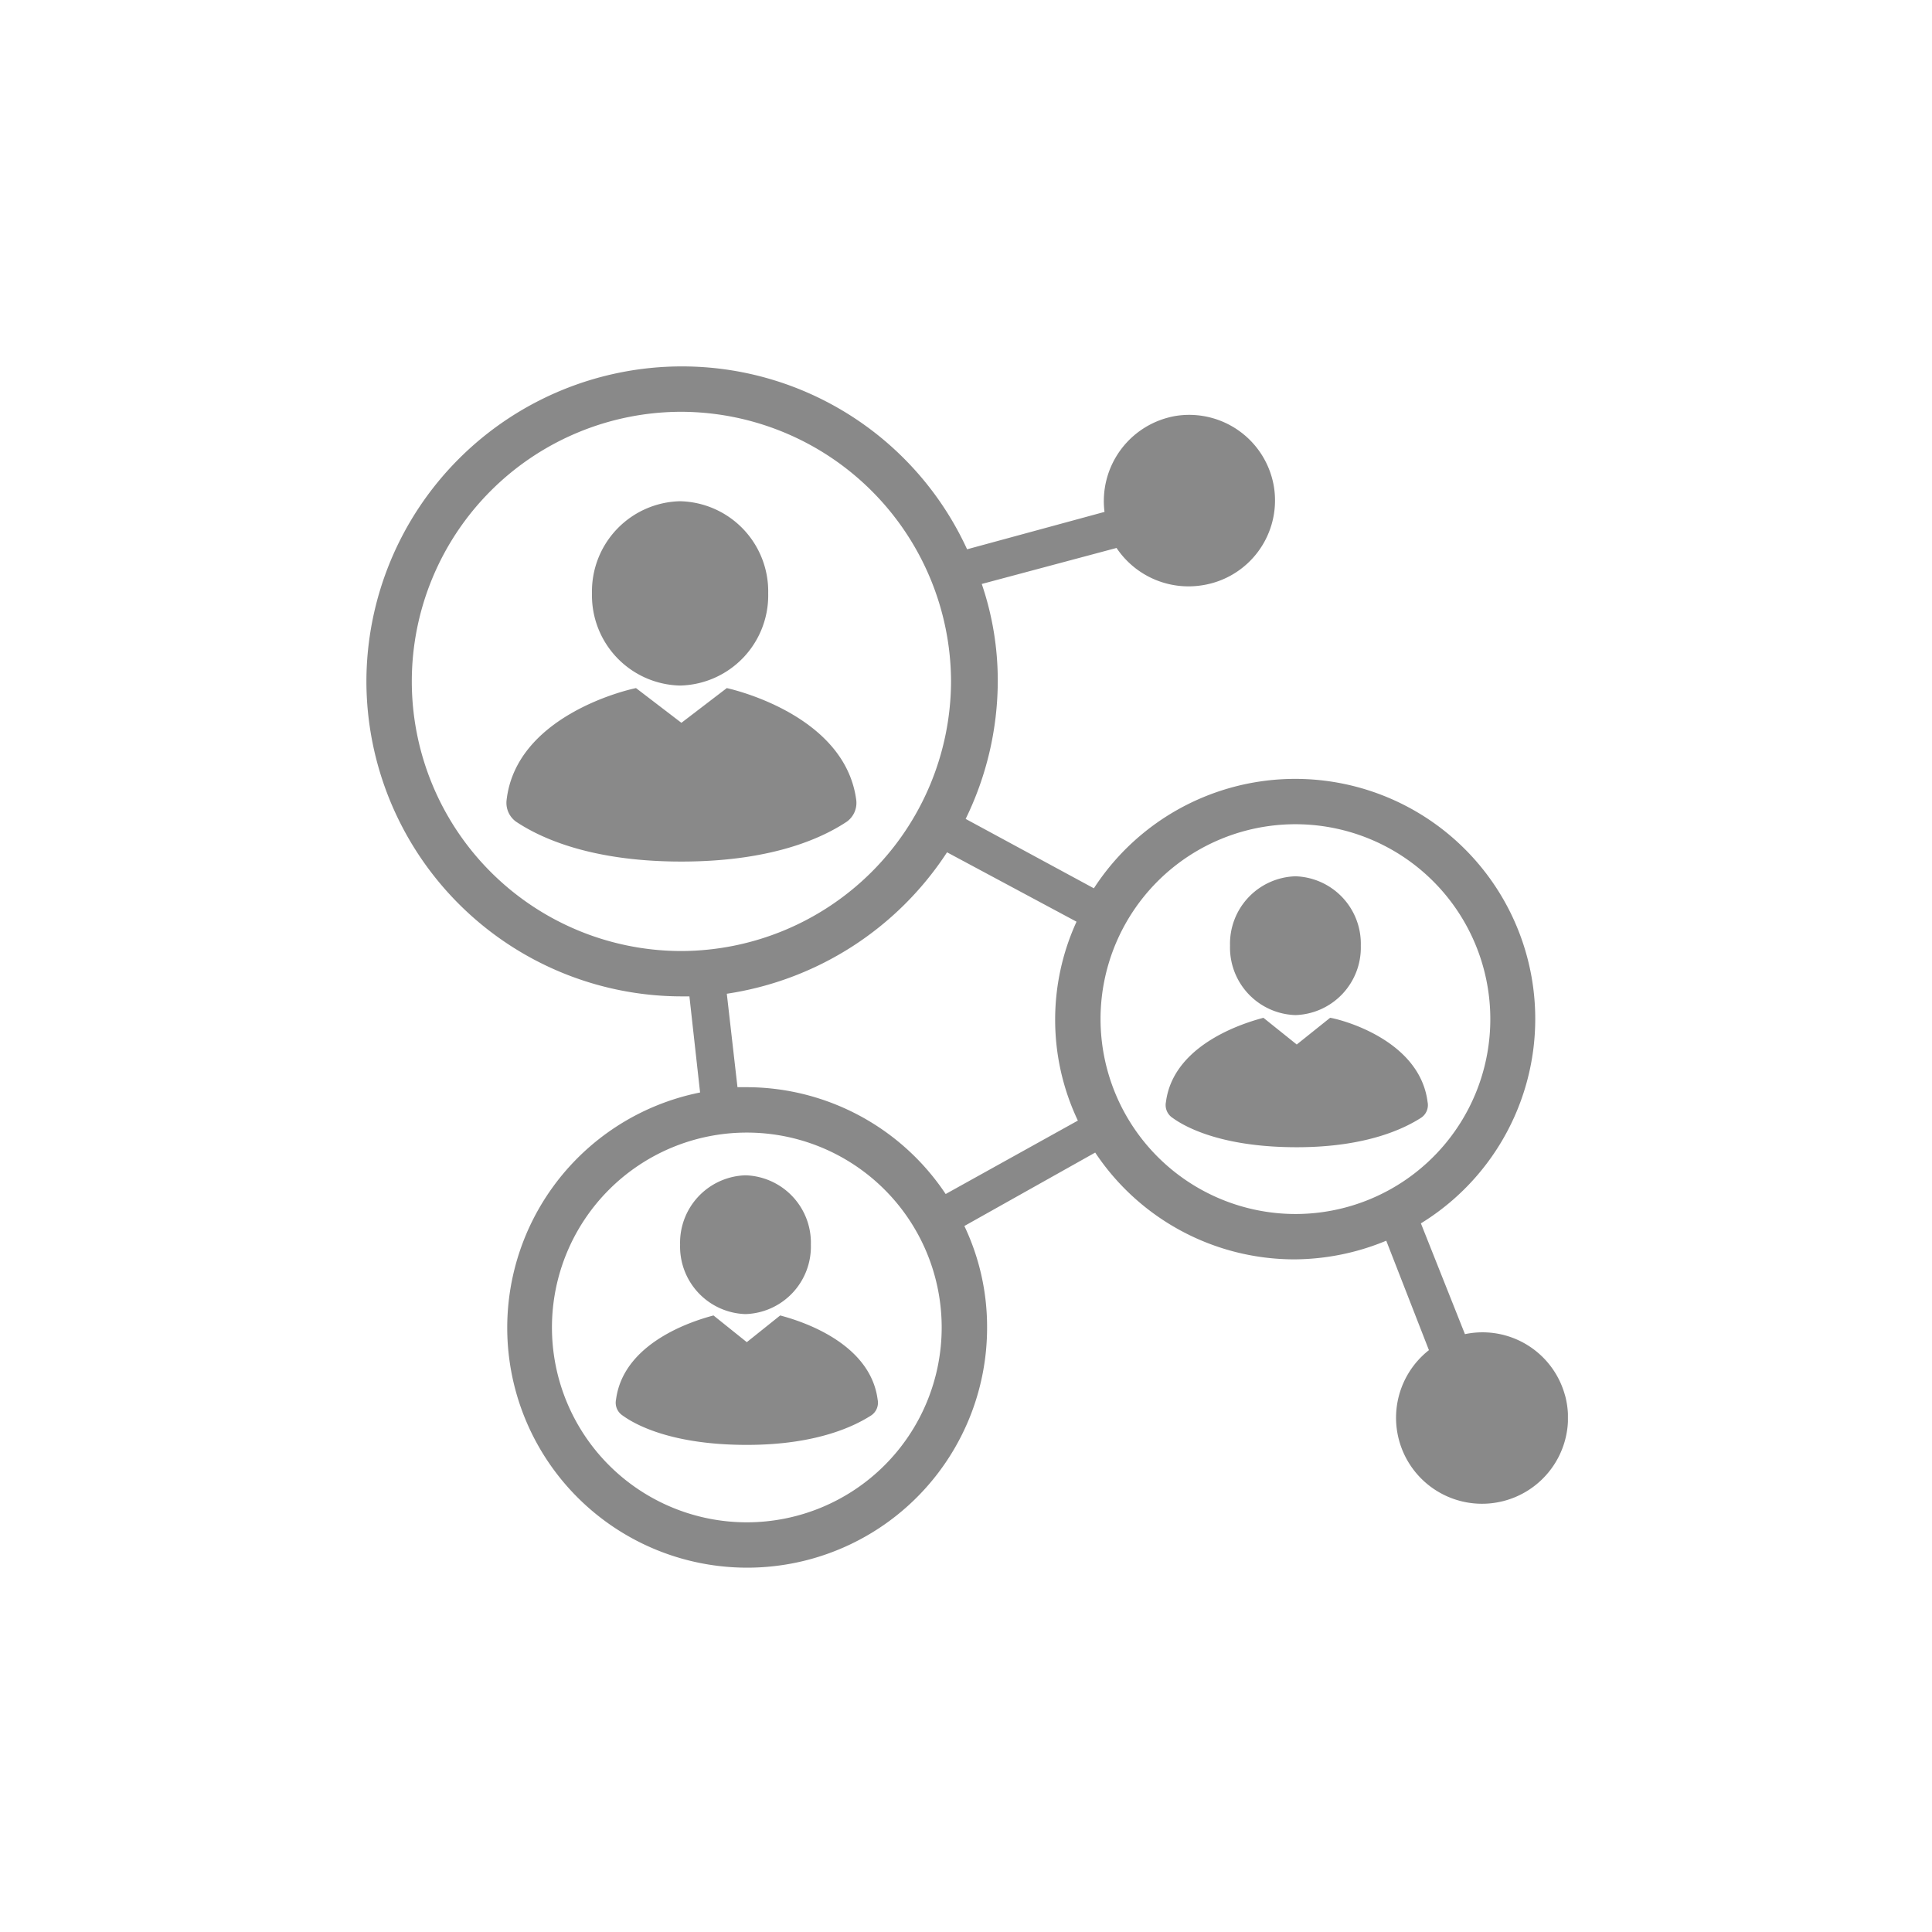 <svg xmlns="http://www.w3.org/2000/svg" xmlns:xlink="http://www.w3.org/1999/xlink" viewBox="0 0 174 174"><defs><style>.a{fill:#898989;}.b{fill:#fff;}.c{clip-path:url(#a);}</style><clipPath id="a"><path class="a" d="M0,83.869H108.21V-24.323H0Z" transform="translate(0 24.323)"/></clipPath></defs><g transform="translate(7405 -5418)"><rect class="b" width="174" height="174" transform="translate(-7405 5418)"/><g transform="translate(-7372 5451)"><g class="c" transform="translate(0 0)"><g transform="translate(20.315 12.142)"><path class="a" d="M6.151,0a8.122,8.122,0,0,1,7.935,8.3,8.122,8.122,0,0,1-7.935,8.3A8.122,8.122,0,0,1-1.784,8.3,8.122,8.122,0,0,1,6.151,0" transform="translate(1.784)"/></g><g transform="translate(12.6 28.971)"><path class="a" d="M15.393,0,11.305,3.127,7.217,0C6.016.24-3.6,2.647-4.441,10.1A2.091,2.091,0,0,0-3.6,12.023c1.8,1.2,6.25,3.6,14.906,3.6s13.1-2.4,14.906-3.6a2.081,2.081,0,0,0,.841-1.926C26.091,2.647,16.474.24,15.393,0" transform="translate(4.464)"/></g><g transform="translate(77.779 45.921)"><path class="a" d="M4.565,0a6.078,6.078,0,0,1,5.889,6.25A6.082,6.082,0,0,1,4.565,12.5,6.082,6.082,0,0,1-1.324,6.25,6.078,6.078,0,0,1,4.565,0" transform="translate(1.324)"/></g><g transform="translate(71.978 58.664)"><path class="a" d="M11.485,0,8.478,2.406,5.476,0C4.635.24-2.58,2.042-3.3,7.575a1.378,1.378,0,0,0,.6,1.441c1.321.961,4.688,2.642,11.178,2.642s9.857-1.8,11.183-2.642a1.378,1.378,0,0,0,.6-1.441C19.541,1.922,12.326.12,11.485,0" transform="translate(3.331)"/></g><g transform="translate(28.251 72.85)"><path class="a" d="M4.565,0a6.078,6.078,0,0,1,5.889,6.25A6.082,6.082,0,0,1,4.565,12.5,6.082,6.082,0,0,1-1.324,6.25,6.078,6.078,0,0,1,4.565,0" transform="translate(1.324)"/></g><g transform="translate(22.45 85.472)"><path class="a" d="M11.485,0,8.478,2.406,5.476,0C4.635.24-2.58,2.042-3.3,7.575a1.378,1.378,0,0,0,.6,1.441c1.321.961,4.688,2.642,11.178,2.642s9.857-1.8,11.183-2.642a1.378,1.378,0,0,0,.6-1.441C19.541,2.042,12.326.24,11.485,0" transform="translate(3.331)"/></g><g transform="translate(0 -0.001)"><path class="a" d="M83.683,71.849a7.7,7.7,0,0,0-9.016-5.529L70.7,56.343A21.615,21.615,0,1,0,41.248,26.167L29.7,19.917A28.388,28.388,0,0,0,32.592,7.533,26.916,26.916,0,0,0,31.15-1.243L43.289-4.486a7.8,7.8,0,0,0,7.7,3.363,7.729,7.729,0,0,0,6.49-8.772A7.735,7.735,0,0,0,48.7-16.389a7.776,7.776,0,0,0-6.494,8.656L29.829-4.366A28.25,28.25,0,0,0,4.1-20.837a28.424,28.424,0,0,0-28.37,28.37A28.422,28.422,0,0,0,4.1,35.9h.721l.961,8.656a21.608,21.608,0,1,0,25.848,21.16,21.138,21.138,0,0,0-2.046-9.136l11.783-6.614A21.551,21.551,0,0,0,59.28,59.585a21.8,21.8,0,0,0,8.3-1.681l3.843,9.857a7.744,7.744,0,1,0,12.264,4.088M-20.181,7.533A24.29,24.29,0,0,1,4.1-16.749,24.368,24.368,0,0,1,28.384,7.533,24.368,24.368,0,0,1,4.1,31.816,24.29,24.29,0,0,1-20.181,7.533M9.991,83.267a17.55,17.55,0,0,1,0-35.1,17.55,17.55,0,1,1,0,35.1M27.9,53.7A21.562,21.562,0,0,0,9.991,44.079H9.15l-.961-8.416A28.778,28.778,0,0,0,28.023,22.924l11.663,6.25a21.192,21.192,0,0,0,.12,17.913ZM41.848,37.95A17.552,17.552,0,1,1,59.4,55.5,17.574,17.574,0,0,1,41.848,37.95" transform="translate(24.269 20.837)"/></g></g></g></g></svg>
